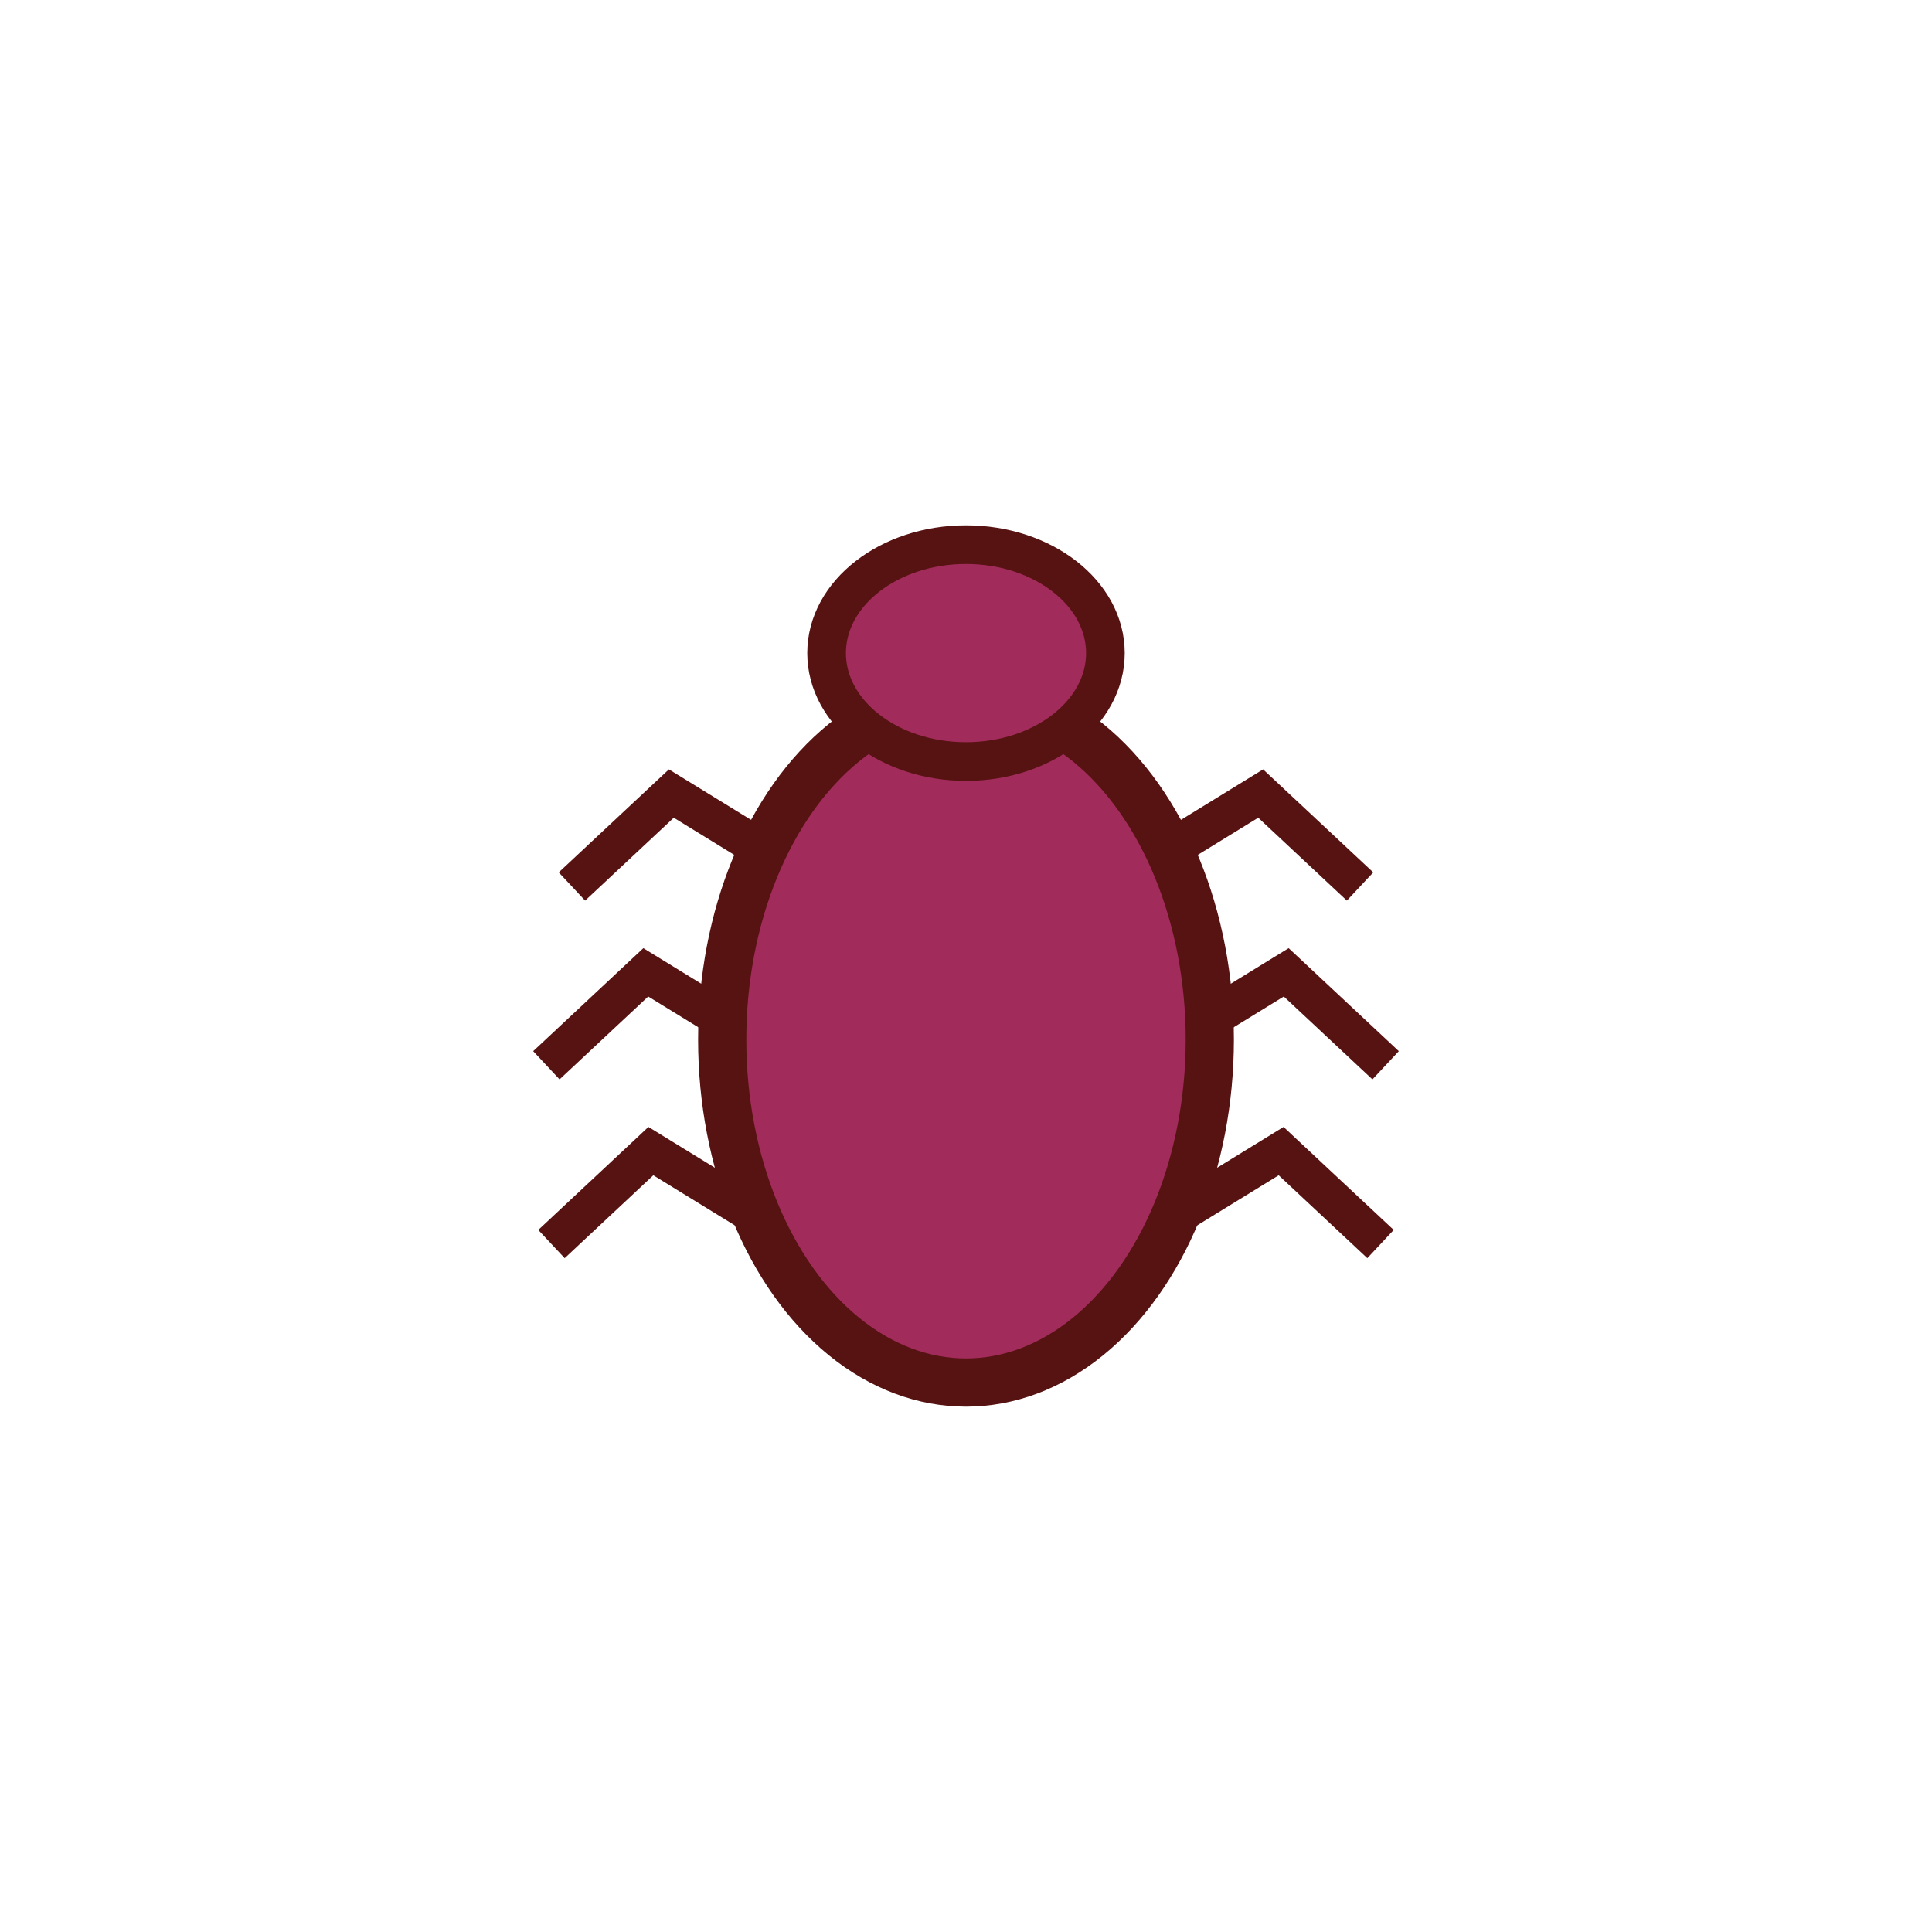 <?xml version="1.0" encoding="UTF-8" standalone="no"?>
<!-- Created with Inkscape (http://www.inkscape.org/) -->

<svg
   xmlns:dc="http://purl.org/dc/elements/1.1/"
   xmlns:cc="http://creativecommons.org/ns#"
   xmlns:rdf="http://www.w3.org/1999/02/22-rdf-syntax-ns#"
   xmlns:svg="http://www.w3.org/2000/svg"
   xmlns="http://www.w3.org/2000/svg"
   xmlns:sodipodi="http://sodipodi.sourceforge.net/DTD/sodipodi-0.dtd"
   xmlns:inkscape="http://www.inkscape.org/namespaces/inkscape"
   width="100mm"
   height="100mm"
   viewBox="0 0 100 100"
   version="1.1"
   id="svg8"
   inkscape:version="0.92.4 (5da689c313, 2019-01-14)"
   sodipodi:docname="strong.svg">
  <defs
     id="defs2" />
  <sodipodi:namedview
     id="base"
     pagecolor="#ffffff"
     bordercolor="#666666"
     borderopacity="1.0"
     inkscape:pageopacity="0.0"
     inkscape:pageshadow="2"
     inkscape:zoom="1.4"
     inkscape:cx="162.62933"
     inkscape:cy="151.11513"
     inkscape:document-units="mm"
     inkscape:current-layer="layer1"
     showgrid="false"
     inkscape:window-width="1278"
     inkscape:window-height="1408"
     inkscape:window-x="-7"
     inkscape:window-y="0"
     inkscape:window-maximized="0" />
  <g
     inkscape:label="Layer 1"
     inkscape:groupmode="layer"
     id="layer1"
     transform="translate(0,-197)">
    <path
       style="fill:none;stroke:#571212;stroke-width:2;stroke-linecap:butt;stroke-linejoin:miter;stroke-miterlimit:4;stroke-dasharray:none;stroke-opacity:1"
       d="m 29.603,242.885 5.145,-4.811 13.698,8.419"
       id="path816"
       inkscape:connector-curvature="0" />
    <path
       style="fill:none;stroke:#571212;stroke-width:2;stroke-linecap:butt;stroke-linejoin:miter;stroke-miterlimit:4;stroke-dasharray:none;stroke-opacity:1"
       d="m 28.28,252.138 5.145,-4.811 13.698,8.419"
       id="path816-6"
       inkscape:connector-curvature="0" />
    <path
       style="fill:none;stroke:#571212;stroke-width:2;stroke-linecap:butt;stroke-linejoin:miter;stroke-miterlimit:4;stroke-dasharray:none;stroke-opacity:1"
       d="m 28.544,261.392 5.145,-4.811 13.698,8.419"
       id="path816-5"
       inkscape:connector-curvature="0" />
    <path
       style="fill:none;stroke:#571212;stroke-width:2;stroke-linecap:butt;stroke-linejoin:miter;stroke-miterlimit:4;stroke-dasharray:none;stroke-opacity:1"
       d="m 70.397,242.885 -5.145,-4.811 -13.698,8.419"
       id="path816-2"
       inkscape:connector-curvature="0" />
    <path
       style="fill:none;stroke:#571212;stroke-width:2;stroke-linecap:butt;stroke-linejoin:miter;stroke-miterlimit:4;stroke-dasharray:none;stroke-opacity:1"
       d="m 71.72,252.138 -5.145,-4.811 -13.698,8.419"
       id="path816-6-7"
       inkscape:connector-curvature="0" />
    <path
       style="fill:none;stroke:#571212;stroke-width:2;stroke-linecap:butt;stroke-linejoin:miter;stroke-miterlimit:4;stroke-dasharray:none;stroke-opacity:1"
       d="m 71.456,261.392 -5.145,-4.811 -13.698,8.419"
       id="path816-5-5"
       inkscape:connector-curvature="0" />
    <ellipse
       style="fill:#a12b5a;fill-opacity:1;stroke:#571212;stroke-width:2.495;stroke-miterlimit:4;stroke-dasharray:none;stroke-opacity:1"
       id="path812"
       cx="50"
       cy="250.808"
       rx="12.619"
       ry="17.753" />
    <ellipse
       style="fill:#a12b5a;fill-opacity:1;stroke:#571212;stroke-width:2;stroke-miterlimit:4;stroke-dasharray:none;stroke-opacity:1"
       id="path814"
       cx="50"
       cy="230.804"
       rx="7.216"
       ry="5.613" />
  </g>
</svg>
